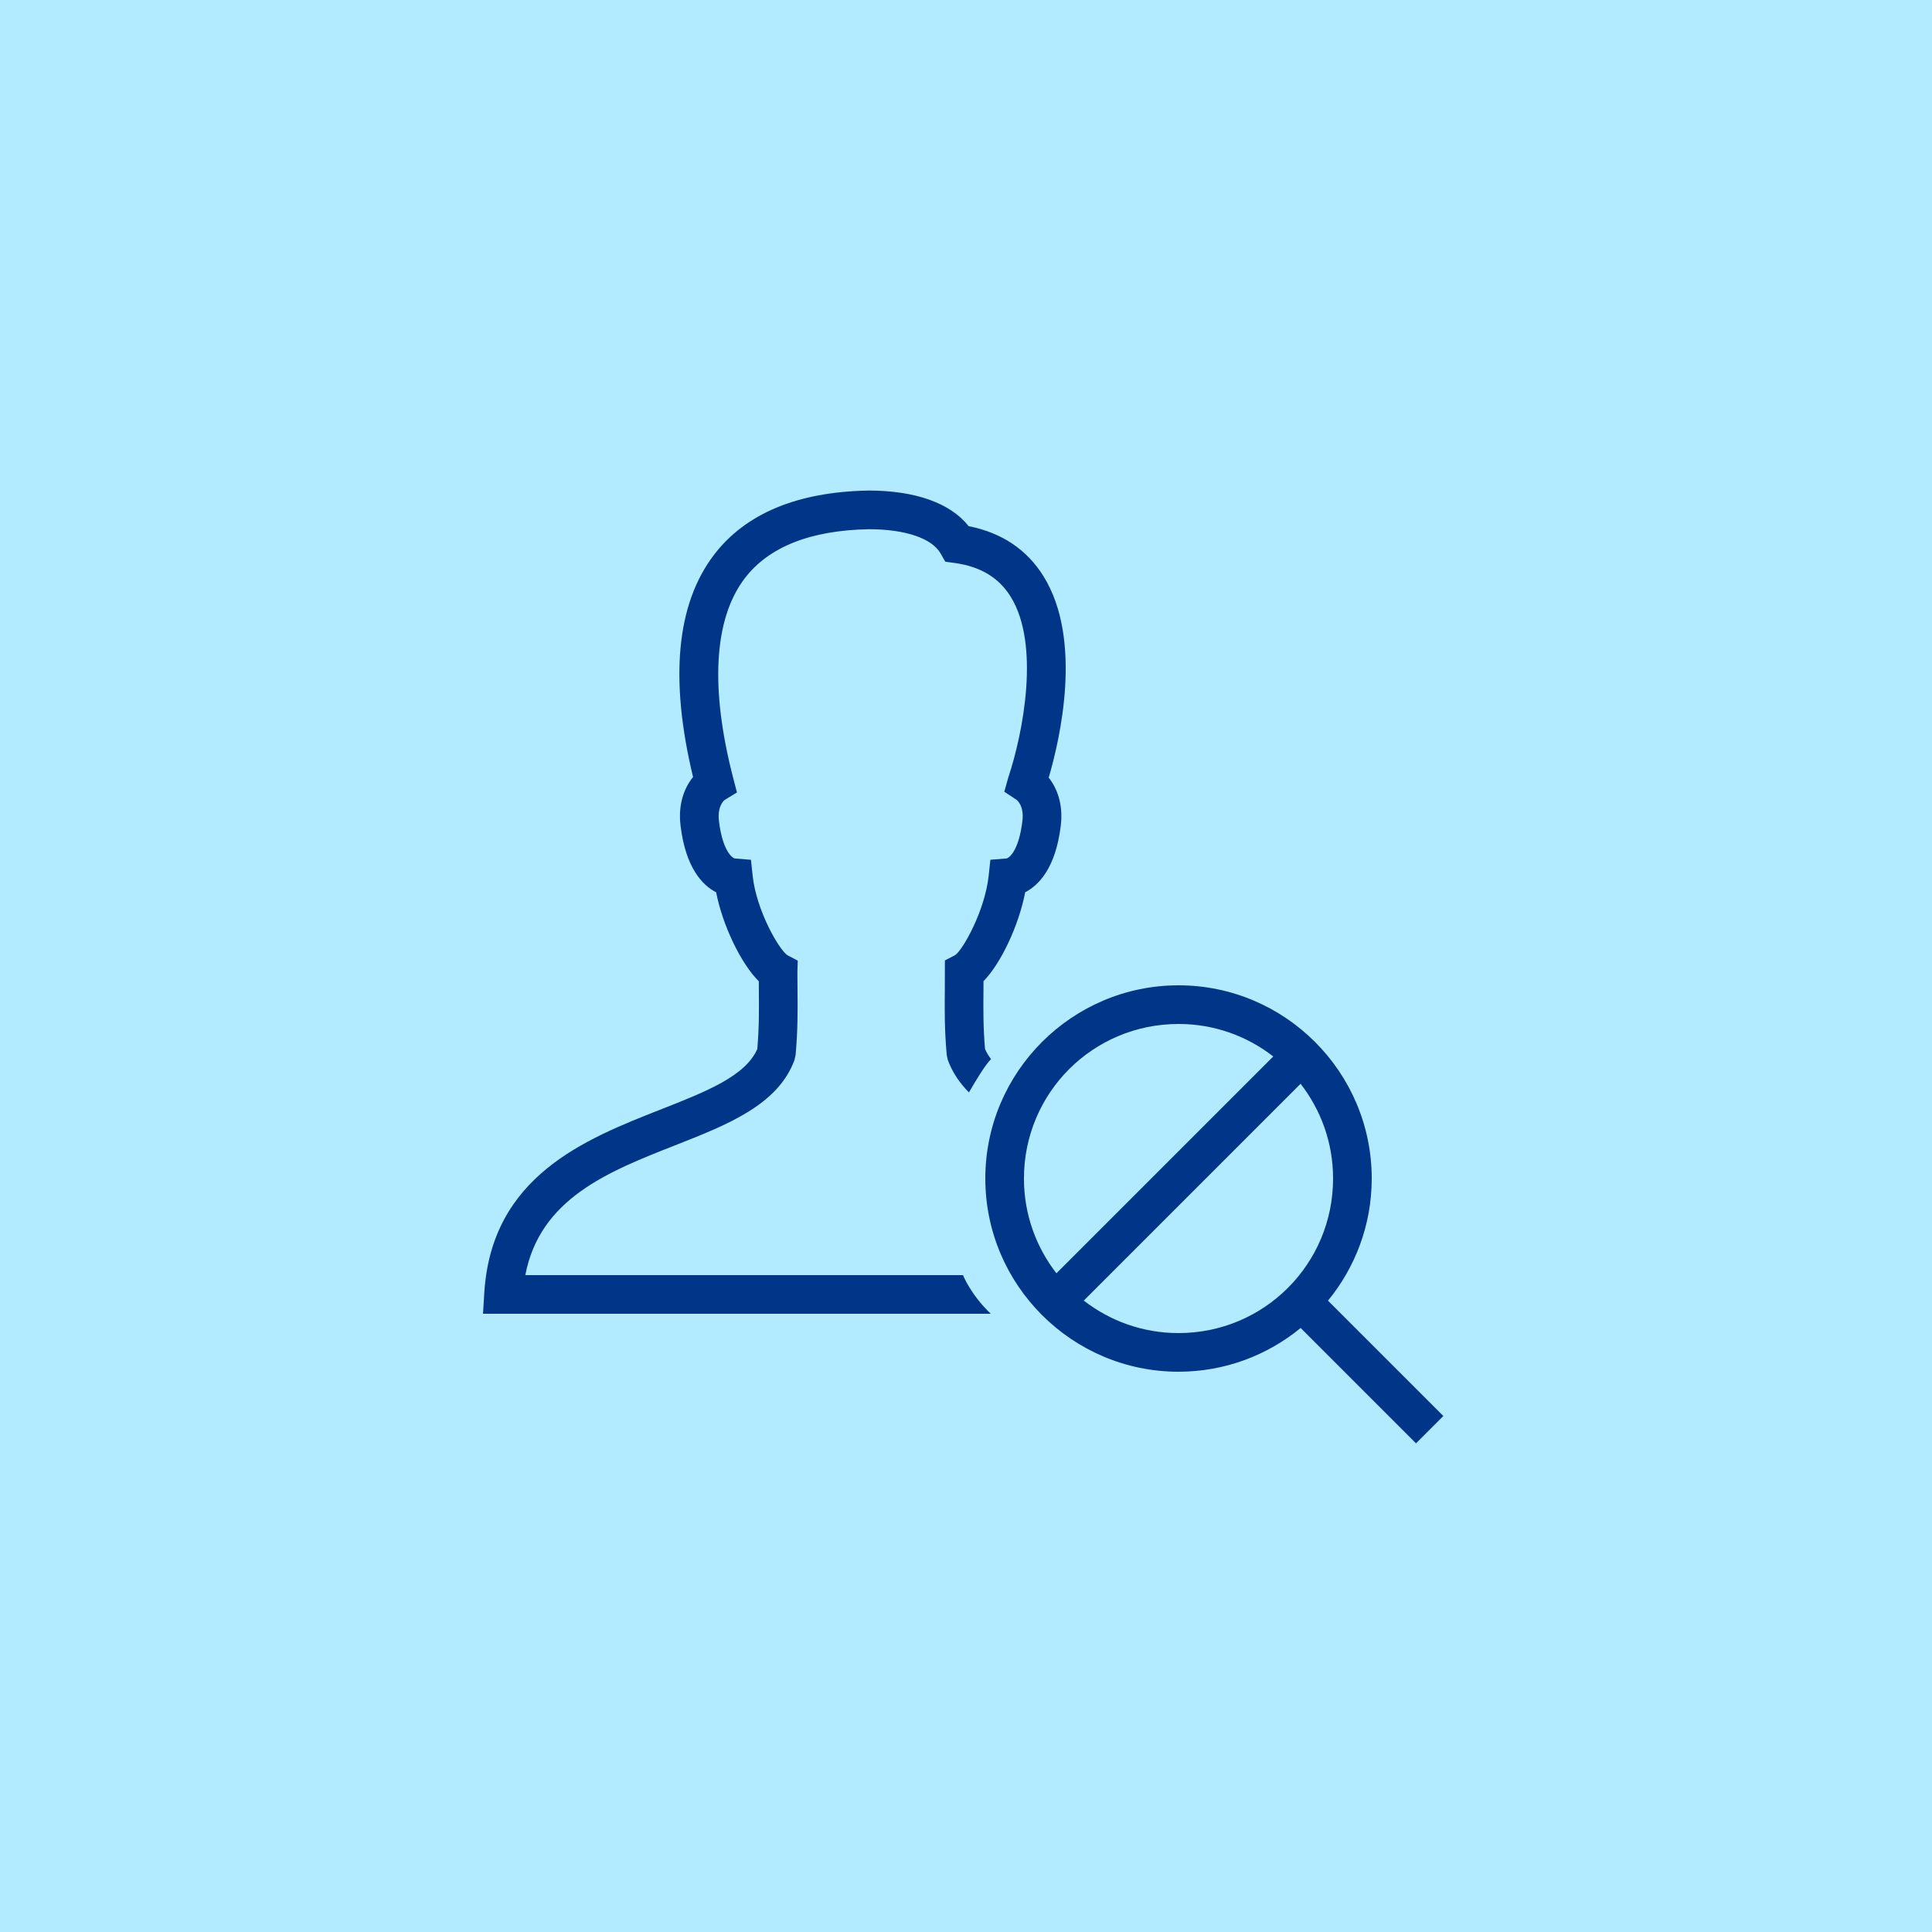 <svg xmlns="http://www.w3.org/2000/svg" xmlns:xlink="http://www.w3.org/1999/xlink" viewBox="0,0,256,256" width="50px" height="50px" fill-rule="nonzero"><g transform="translate(64,64) scale(0.5,0.5)"><g fill="#b2eaff" fill-rule="nonzero" stroke="none" stroke-width="1" stroke-linecap="butt" stroke-linejoin="miter" stroke-miterlimit="10" stroke-dasharray="" stroke-dashoffset="0" font-family="none" font-weight="none" font-size="none" text-anchor="none" style="mix-blend-mode: normal"><path d="M-128,384v-512h512v512z" id="bgRectangle"></path></g><g fill="#003588" fill-rule="nonzero" stroke="none" stroke-width="1" stroke-linecap="butt" stroke-linejoin="miter" stroke-miterlimit="10" stroke-dasharray="" stroke-dashoffset="0" font-family="none" font-weight="none" font-size="none" text-anchor="none" style="mix-blend-mode: normal"><g transform="scale(5.12,5.12)"><path d="M19.949,0.391c-3.68,0.067 -6.373,1.192 -8.004,3.342c-1.934,2.549 -2.294,6.411 -1.072,11.486c-0.451,0.551 -0.782,1.402 -0.648,2.514c0.264,2.195 1.139,3.09 1.842,3.453c0.341,1.734 1.288,3.689 2.209,4.607l0.002,0.465c0.009,1.016 0.016,1.899 -0.08,3.037c-0.612,1.405 -2.649,2.207 -4.998,3.131c-3.908,1.536 -8.77,3.449 -9.135,9.516l-0.064,1.059h26.281c-1.047,-1 -1.438,-2 -1.438,-2h-22.654c0.756,-3.968 4.304,-5.363 7.742,-6.715c2.739,-1.077 5.325,-2.094 6.186,-4.408l0.061,-0.26c0.118,-1.307 0.109,-2.311 0.1,-3.377l-0.006,-0.922l0.018,-0.596l-0.535,-0.281c-0.438,-0.297 -1.607,-2.314 -1.799,-4.117l-0.088,-0.822l-0.824,-0.068c-0.128,-0.01 -0.643,-0.369 -0.832,-1.939c-0.097,-0.806 0.295,-1.091 0.297,-1.092l0.635,-0.387l-0.188,-0.719c-1.213,-4.672 -1.011,-8.254 0.584,-10.355c1.243,-1.638 3.414,-2.495 6.432,-2.551c1.877,0 3.264,0.469 3.711,1.254l0.244,0.428l0.488,0.066c1.336,0.186 2.283,0.757 2.896,1.744c1.536,2.473 0.648,7.039 -0.119,9.348l-0.211,0.746l0.639,0.424c0.004,0.003 0.396,0.285 0.299,1.092c-0.189,1.57 -0.704,1.932 -0.832,1.941l-0.826,0.066l-0.088,0.822c-0.194,1.814 -1.328,3.829 -1.729,4.109l-0.537,0.281l-0.004,1.533c-0.009,1.062 -0.018,2.066 0.1,3.369l0.059,0.26c0.247,0.664 0.634,1.21 1.09,1.668c0.291,-0.508 0.833,-1.417 1.143,-1.725c-0.13,-0.17 -0.234,-0.343 -0.312,-0.525c-0.096,-1.134 -0.089,-2.014 -0.08,-3.027l0.002,-0.48c0.898,-0.917 1.821,-2.866 2.158,-4.602c0.703,-0.364 1.579,-1.259 1.842,-3.453c0.131,-1.091 -0.187,-1.93 -0.625,-2.48c0.58,-1.979 1.78,-7.124 -0.27,-10.424c-0.859,-1.384 -2.161,-2.254 -3.873,-2.592c-0.944,-1.193 -2.756,-1.844 -5.186,-1.844zM36,26c-5.511,0 -10,4.489 -10,10c0,5.511 4.489,10 10,10c2.397,0 4.597,-0.851 6.322,-2.264l5.971,5.971l1.414,-1.414l-5.971,-5.971c1.413,-1.725 2.264,-3.926 2.264,-6.322c0,-5.511 -4.489,-10 -10,-10zM36,28c1.853,0 3.551,0.631 4.904,1.682l-11.223,11.223c-1.051,-1.354 -1.682,-3.051 -1.682,-4.904c0,-4.431 3.569,-8 8,-8zM42.318,31.096c1.051,1.354 1.682,3.051 1.682,4.904c0,4.431 -3.569,8 -8,8c-1.853,0 -3.551,-0.631 -4.904,-1.682z"></path></g></g></g></svg>